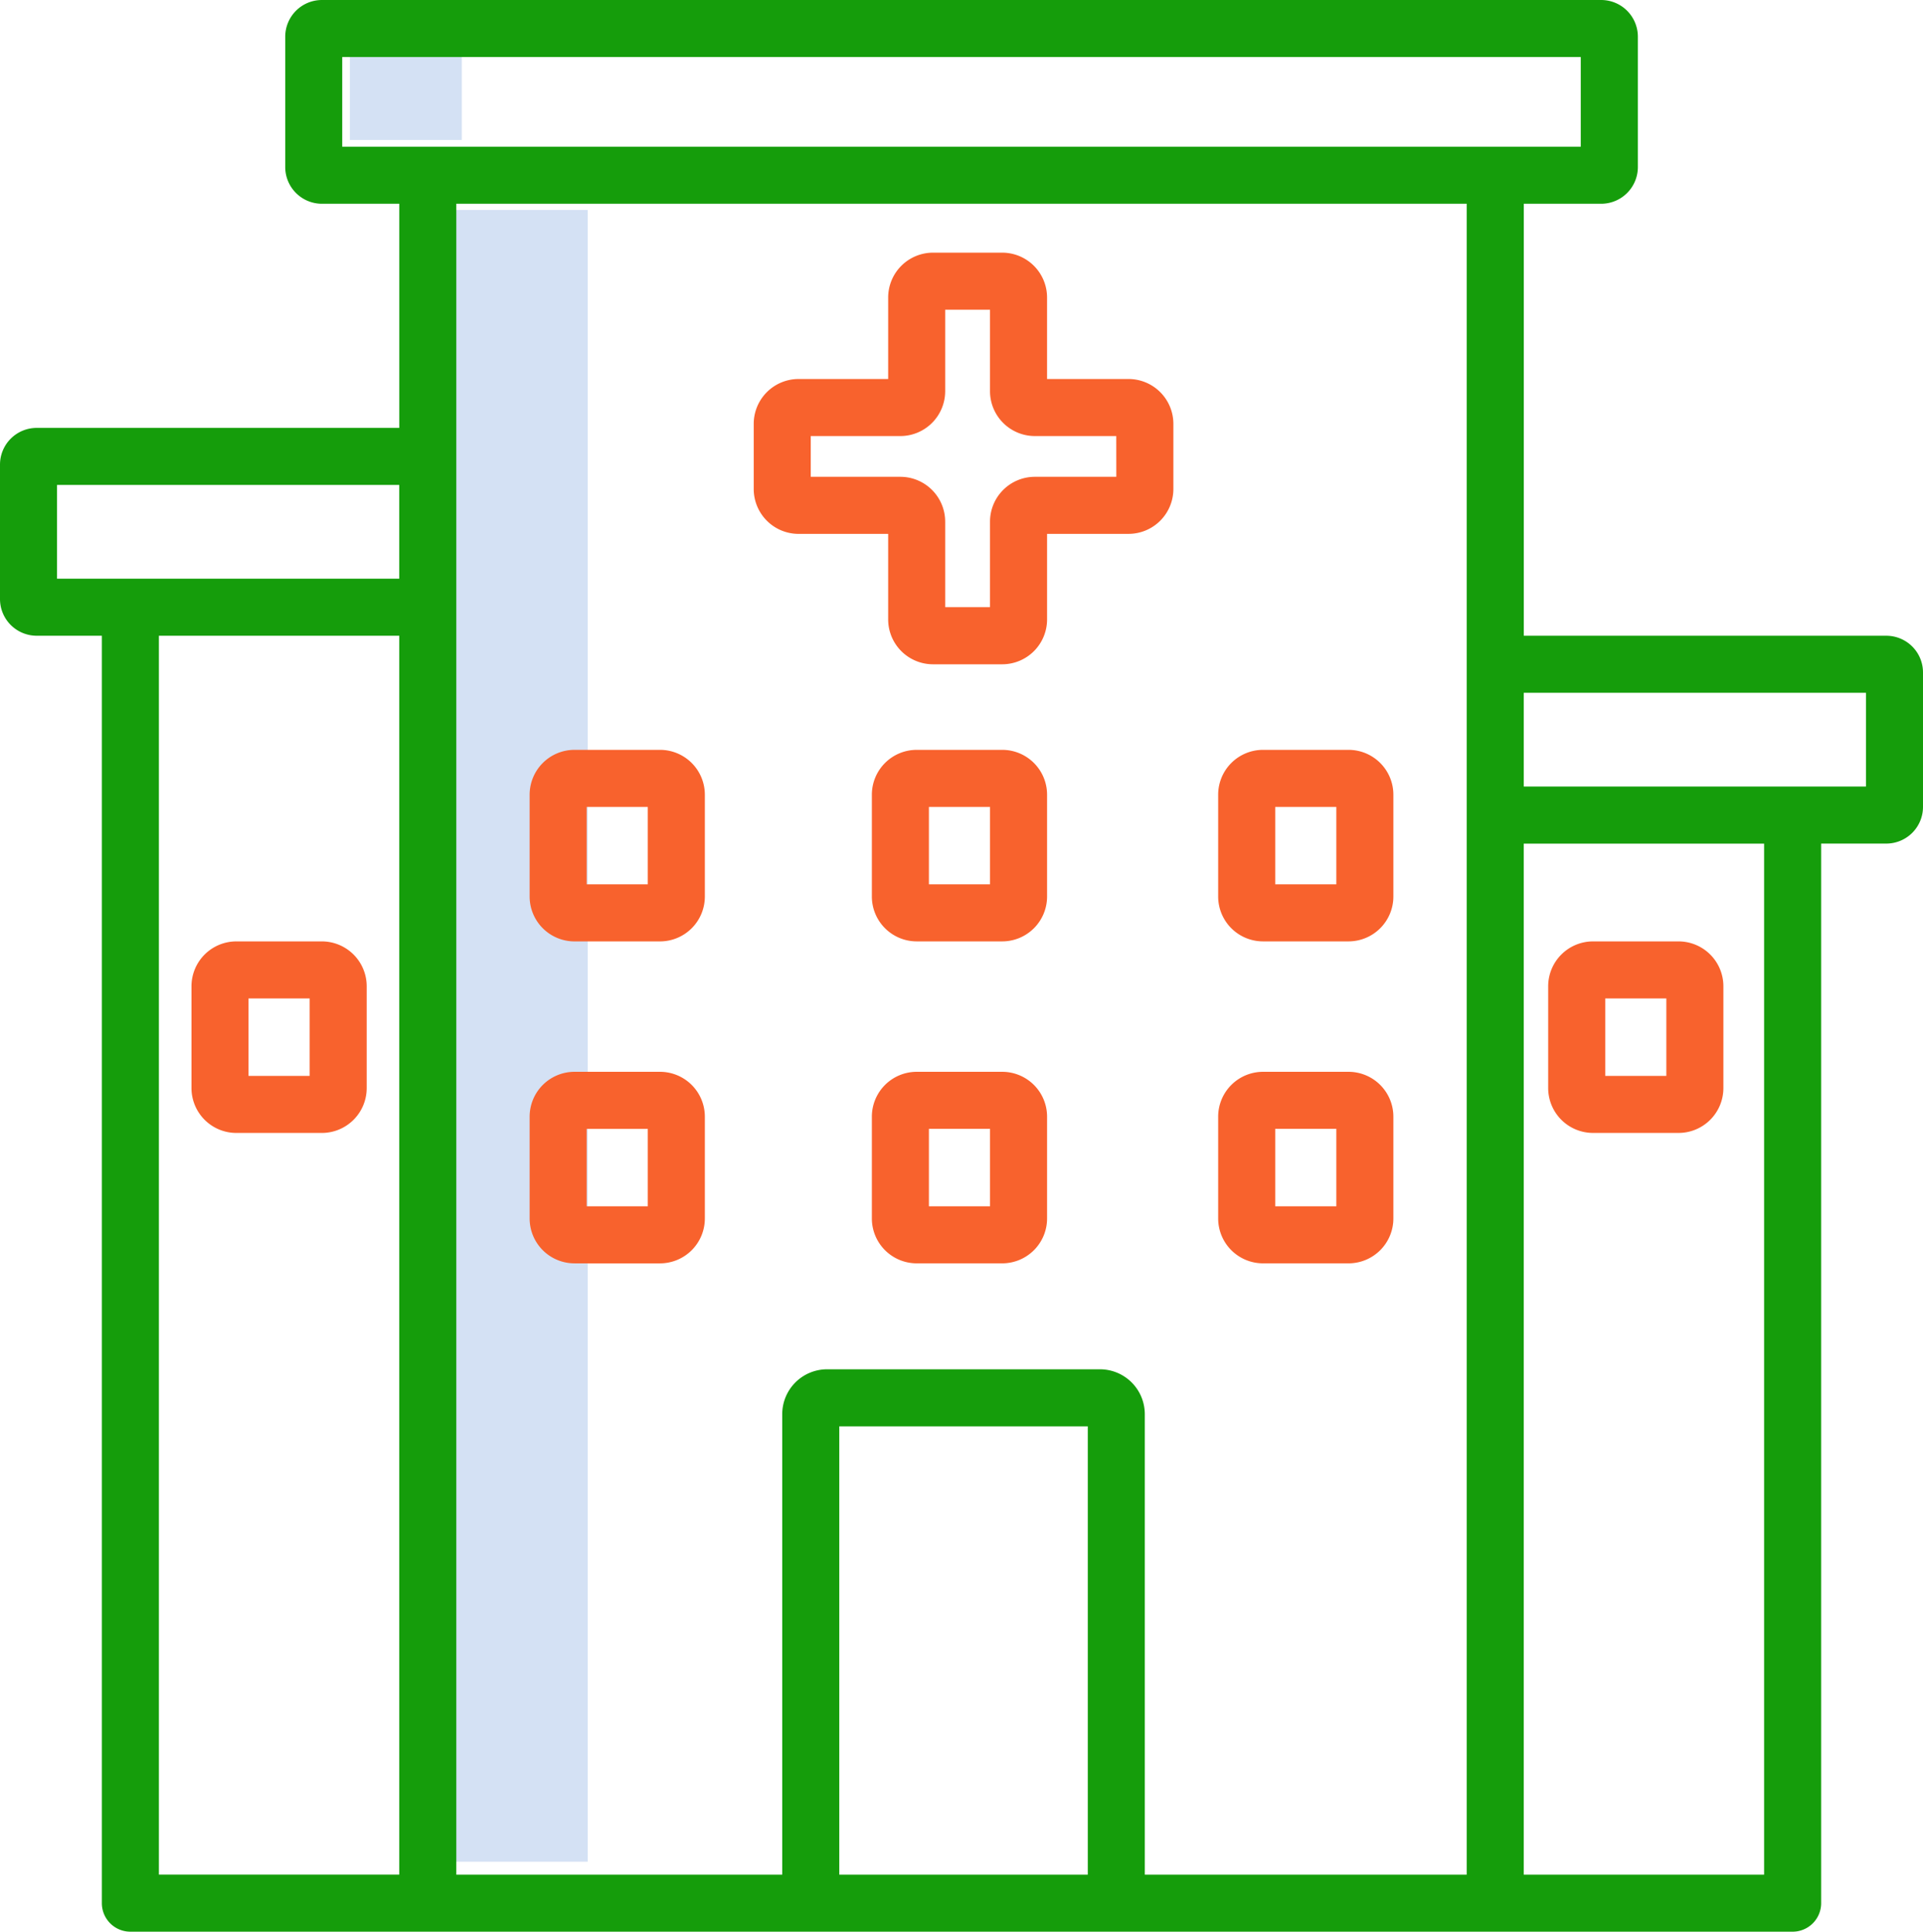<svg id="hospital_1_" data-name="hospital (1)" xmlns="http://www.w3.org/2000/svg" width="118.283" height="118.784" viewBox="0 0 118.283 118.784">
  <rect id="Rectángulo_169" data-name="Rectángulo 169" width="6.886" height="5.165" transform="translate(21.519 3.443)" fill="#d4e1f4"/>
  <rect id="Rectángulo_170" data-name="Rectángulo 170" width="8.608" height="101.569" transform="translate(27.544 12.911)" fill="#d4e1f4"/>
  <path id="Trazado_554" data-name="Trazado 554" d="M136.028,58.094h-22.3V31.53h4.761a2.258,2.258,0,0,0,2.255-2.255V21.255A2.258,2.258,0,0,0,118.486,19H39.8a2.258,2.258,0,0,0-2.255,2.255v8.019A2.258,2.258,0,0,0,39.8,31.53h4.761V45.313h-22.3A2.258,2.258,0,0,0,20,47.568v8.27a2.258,2.258,0,0,0,2.255,2.255h4.01V136.03a1.754,1.754,0,0,0,1.754,1.754H130.264a1.754,1.754,0,0,0,1.754-1.754V70.874h4.01a2.258,2.258,0,0,0,2.255-2.255v-8.27A2.258,2.258,0,0,0,136.028,58.094ZM41.05,22.508h76.182v5.513H41.05ZM23.508,48.821h21.05v5.764H23.508Zm6.265,9.272H44.559v76.182H29.773ZM48.067,31.53h62.149V134.276h-19.8V105.958a2.76,2.76,0,0,0-2.757-2.757H70.872a2.76,2.76,0,0,0-2.757,2.757v28.318H48.067ZM86.91,134.276H71.624V106.71H86.91Zm41.6,0H113.724v-63.4H128.51Zm6.265-66.91h-21.05V61.6h21.05Z" transform="translate(-20 -19)" fill="#159d0b"/>
  <path id="Trazado_555" data-name="Trazado 555" d="M158.019,203h-5.263A2.76,2.76,0,0,0,150,205.757v6.265a2.76,2.76,0,0,0,2.757,2.757h5.263a2.76,2.76,0,0,0,2.757-2.757v-6.265A2.76,2.76,0,0,0,158.019,203Zm-.752,8.27h-3.759v-4.761h3.759Z" transform="translate(-117.422 -156.89)" fill="#f8622d"/>
  <path id="Trazado_556" data-name="Trazado 556" d="M158.019,282h-5.263A2.76,2.76,0,0,0,150,284.757v6.265a2.76,2.76,0,0,0,2.757,2.757h5.263a2.76,2.76,0,0,0,2.757-2.757v-6.265A2.76,2.76,0,0,0,158.019,282Zm-.752,8.27h-3.759v-4.761h3.759Z" transform="translate(-117.422 -216.092)" fill="#f8622d"/>
  <path id="Trazado_557" data-name="Trazado 557" d="M236.757,214.778h5.263a2.76,2.76,0,0,0,2.757-2.757v-6.265A2.76,2.76,0,0,0,242.019,203h-5.263A2.76,2.76,0,0,0,234,205.757v6.265A2.76,2.76,0,0,0,236.757,214.778Zm.752-8.27h3.759v4.761h-3.759Z" transform="translate(-180.372 -156.89)" fill="#f8622d"/>
  <path id="Trazado_558" data-name="Trazado 558" d="M236.757,293.778h5.263a2.76,2.76,0,0,0,2.757-2.757v-6.265A2.76,2.76,0,0,0,242.019,282h-5.263A2.76,2.76,0,0,0,234,284.757v6.265A2.76,2.76,0,0,0,236.757,293.778Zm.752-8.27h3.759v4.761h-3.759Z" transform="translate(-180.372 -216.092)" fill="#f8622d"/>
  <path id="Trazado_559" data-name="Trazado 559" d="M321.757,214.778h5.263a2.76,2.76,0,0,0,2.757-2.757v-6.265A2.76,2.76,0,0,0,327.019,203h-5.263A2.76,2.76,0,0,0,319,205.757v6.265A2.76,2.76,0,0,0,321.757,214.778Zm.752-8.27h3.759v4.761h-3.759Z" transform="translate(-244.071 -156.89)" fill="#f8622d"/>
  <path id="Trazado_560" data-name="Trazado 560" d="M321.757,293.778h5.263a2.76,2.76,0,0,0,2.757-2.757v-6.265A2.76,2.76,0,0,0,327.019,282h-5.263A2.76,2.76,0,0,0,319,284.757v6.265A2.76,2.76,0,0,0,321.757,293.778Zm.752-8.27h3.759v4.761h-3.759Z" transform="translate(-244.071 -216.092)" fill="#f8622d"/>
  <path id="Trazado_561" data-name="Trazado 561" d="M402.757,261.778h5.263a2.76,2.76,0,0,0,2.757-2.757v-6.265A2.76,2.76,0,0,0,408.019,250h-5.263A2.76,2.76,0,0,0,400,252.757v6.265A2.76,2.76,0,0,0,402.757,261.778Zm.752-8.27h3.759v4.761h-3.759Z" transform="translate(-304.772 -192.111)" fill="#f8622d"/>
  <path id="Trazado_562" data-name="Trazado 562" d="M75.019,250H69.757A2.76,2.76,0,0,0,67,252.757v6.265a2.76,2.76,0,0,0,2.757,2.757h5.263a2.76,2.76,0,0,0,2.757-2.757v-6.265A2.76,2.76,0,0,0,75.019,250Zm-.752,8.27H70.508v-4.761h3.759Z" transform="translate(-55.222 -192.111)" fill="#f8622d"/>
  <path id="Trazado_563" data-name="Trazado 563" d="M228.055,88.769h-5.012V83.757A2.76,2.76,0,0,0,220.287,81h-4.26a2.76,2.76,0,0,0-2.757,2.757v5.012h-5.513A2.76,2.76,0,0,0,205,91.525v4.01a2.76,2.76,0,0,0,2.757,2.757h5.513v5.263a2.76,2.76,0,0,0,2.757,2.757h4.26a2.76,2.76,0,0,0,2.757-2.757V98.291h5.012a2.76,2.76,0,0,0,2.757-2.757v-4.01A2.76,2.76,0,0,0,228.055,88.769Zm-.752,6.014h-5.012a2.76,2.76,0,0,0-2.757,2.757V102.8h-2.757V97.54a2.76,2.76,0,0,0-2.757-2.757h-5.513V92.277h5.513a2.76,2.76,0,0,0,2.757-2.757V84.508h2.757V89.52a2.76,2.76,0,0,0,2.757,2.757H227.3Z" transform="translate(-158.639 -65.463)" fill="#f8622d"/>
</svg>
